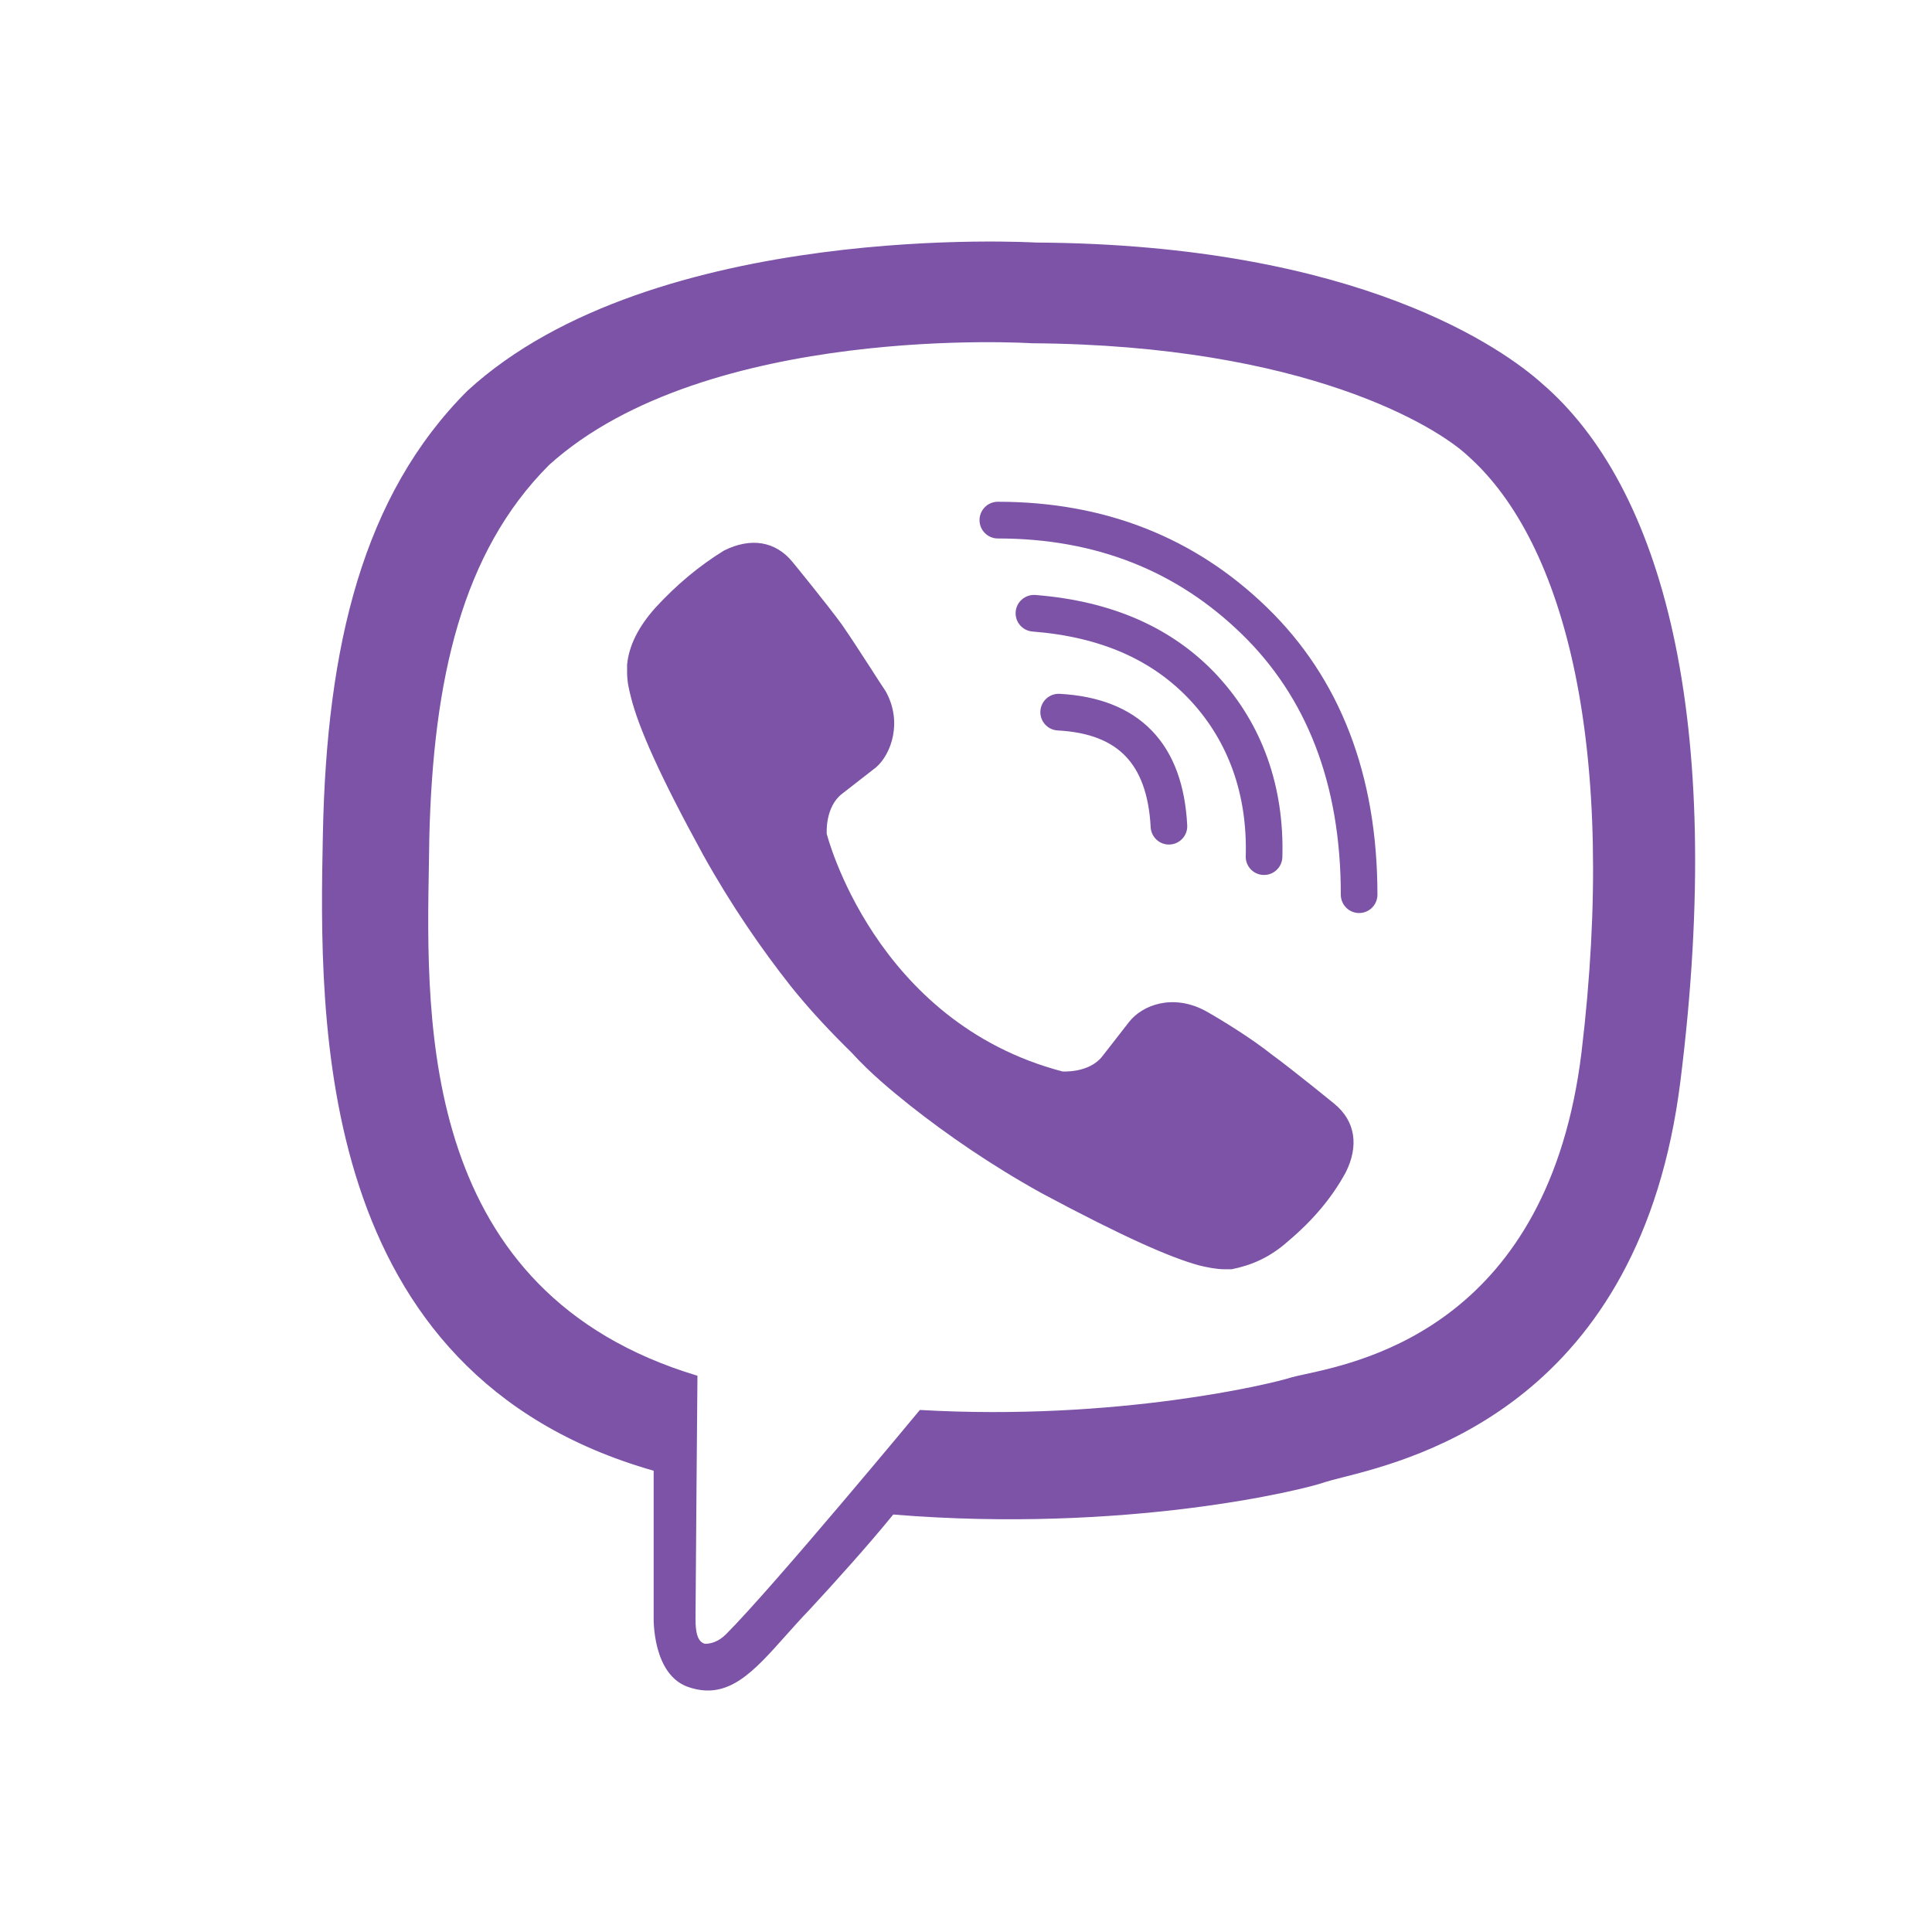 <svg width="24" height="24" viewBox="0 0 24 24" fill="none" xmlns="http://www.w3.org/2000/svg">
<path fill-rule="evenodd" clip-rule="evenodd" d="M19.151 4.76C18.702 4.359 16.907 3.036 12.868 3.013C12.868 3.013 8.12 2.729 5.806 4.855C4.507 6.154 4.058 8.02 4.011 10.358C3.963 12.696 3.893 17.066 8.12 18.27V20.089C8.12 20.089 8.097 20.821 8.569 20.963C9.049 21.117 9.357 20.771 9.76 20.319C9.853 20.215 9.951 20.105 10.057 19.995C10.364 19.664 10.789 19.192 11.096 18.814C13.978 19.05 16.198 18.507 16.458 18.412C16.51 18.395 16.582 18.377 16.672 18.354L16.672 18.354L16.672 18.354C17.604 18.118 20.379 17.414 20.875 13.428C21.442 8.894 20.639 6.036 19.151 4.76ZM19.646 13.074C19.237 16.411 16.984 16.903 16.212 17.071C16.137 17.087 16.077 17.101 16.033 17.113C15.82 17.184 13.883 17.656 11.427 17.515C11.427 17.515 9.608 19.711 9.018 20.302C8.923 20.396 8.829 20.42 8.758 20.42C8.664 20.396 8.64 20.278 8.64 20.113C8.64 19.877 8.664 17.09 8.664 17.09C5.231 16.059 5.291 12.751 5.328 10.737C5.33 10.622 5.332 10.511 5.333 10.405C5.381 8.445 5.735 6.862 6.821 5.776C8.782 4.005 12.821 4.264 12.821 4.264C16.222 4.288 17.851 5.304 18.229 5.658C19.457 6.744 20.095 9.319 19.646 13.074ZM12.924 8.834C12.931 8.709 13.038 8.612 13.164 8.619C13.639 8.645 14.031 8.789 14.31 9.078C14.588 9.367 14.723 9.769 14.748 10.252C14.755 10.377 14.659 10.484 14.533 10.491C14.408 10.498 14.301 10.401 14.294 10.276C14.272 9.86 14.159 9.578 13.982 9.394C13.807 9.211 13.538 9.095 13.139 9.074C13.014 9.067 12.917 8.96 12.924 8.834ZM12.862 7.391C12.737 7.382 12.627 7.475 12.617 7.6C12.607 7.726 12.701 7.835 12.826 7.845C13.679 7.912 14.329 8.201 14.802 8.717C15.255 9.213 15.497 9.863 15.475 10.635C15.471 10.761 15.57 10.866 15.696 10.869C15.821 10.873 15.926 10.774 15.93 10.648C15.955 9.767 15.677 9 15.138 8.41L15.138 8.409C14.571 7.791 13.804 7.466 12.862 7.391ZM12.168 6.461C12.168 6.335 12.27 6.233 12.395 6.233C13.727 6.233 14.848 6.679 15.743 7.55C16.644 8.426 17.111 9.623 17.111 11.114C17.111 11.24 17.009 11.342 16.883 11.342C16.758 11.342 16.656 11.24 16.656 11.114C16.656 9.724 16.224 8.653 15.425 7.876C14.62 7.093 13.615 6.689 12.395 6.689C12.27 6.689 12.168 6.587 12.168 6.461ZM13.694 13.121C13.529 13.334 13.198 13.31 13.198 13.31C10.86 12.696 10.27 10.358 10.27 10.358C10.27 10.358 10.246 10.027 10.459 9.862L10.884 9.531C11.073 9.366 11.214 8.965 11.002 8.587C10.949 8.508 10.883 8.405 10.813 8.296C10.694 8.112 10.562 7.908 10.459 7.76C10.27 7.5 9.845 6.981 9.845 6.981C9.632 6.721 9.325 6.674 8.994 6.839C8.687 7.028 8.404 7.264 8.144 7.547C7.931 7.784 7.813 8.02 7.79 8.256V8.35C7.79 8.469 7.813 8.563 7.837 8.657L7.837 8.658C7.931 9.035 8.191 9.626 8.734 10.618C9.089 11.256 9.467 11.799 9.821 12.248C10.01 12.484 10.222 12.72 10.482 12.98L10.577 13.074C10.813 13.334 11.073 13.547 11.309 13.736C11.758 14.09 12.301 14.468 12.939 14.822C13.954 15.365 14.545 15.625 14.899 15.72C14.993 15.743 15.112 15.767 15.206 15.767H15.3C15.537 15.72 15.773 15.625 16.009 15.412C16.316 15.153 16.552 14.869 16.718 14.562C16.883 14.232 16.836 13.925 16.576 13.712C16.576 13.712 16.056 13.287 15.796 13.098C15.56 12.909 15.182 12.673 14.97 12.555C14.568 12.342 14.19 12.484 14.025 12.696L13.694 13.121Z" fill="#7C53A6"/>
</svg>
